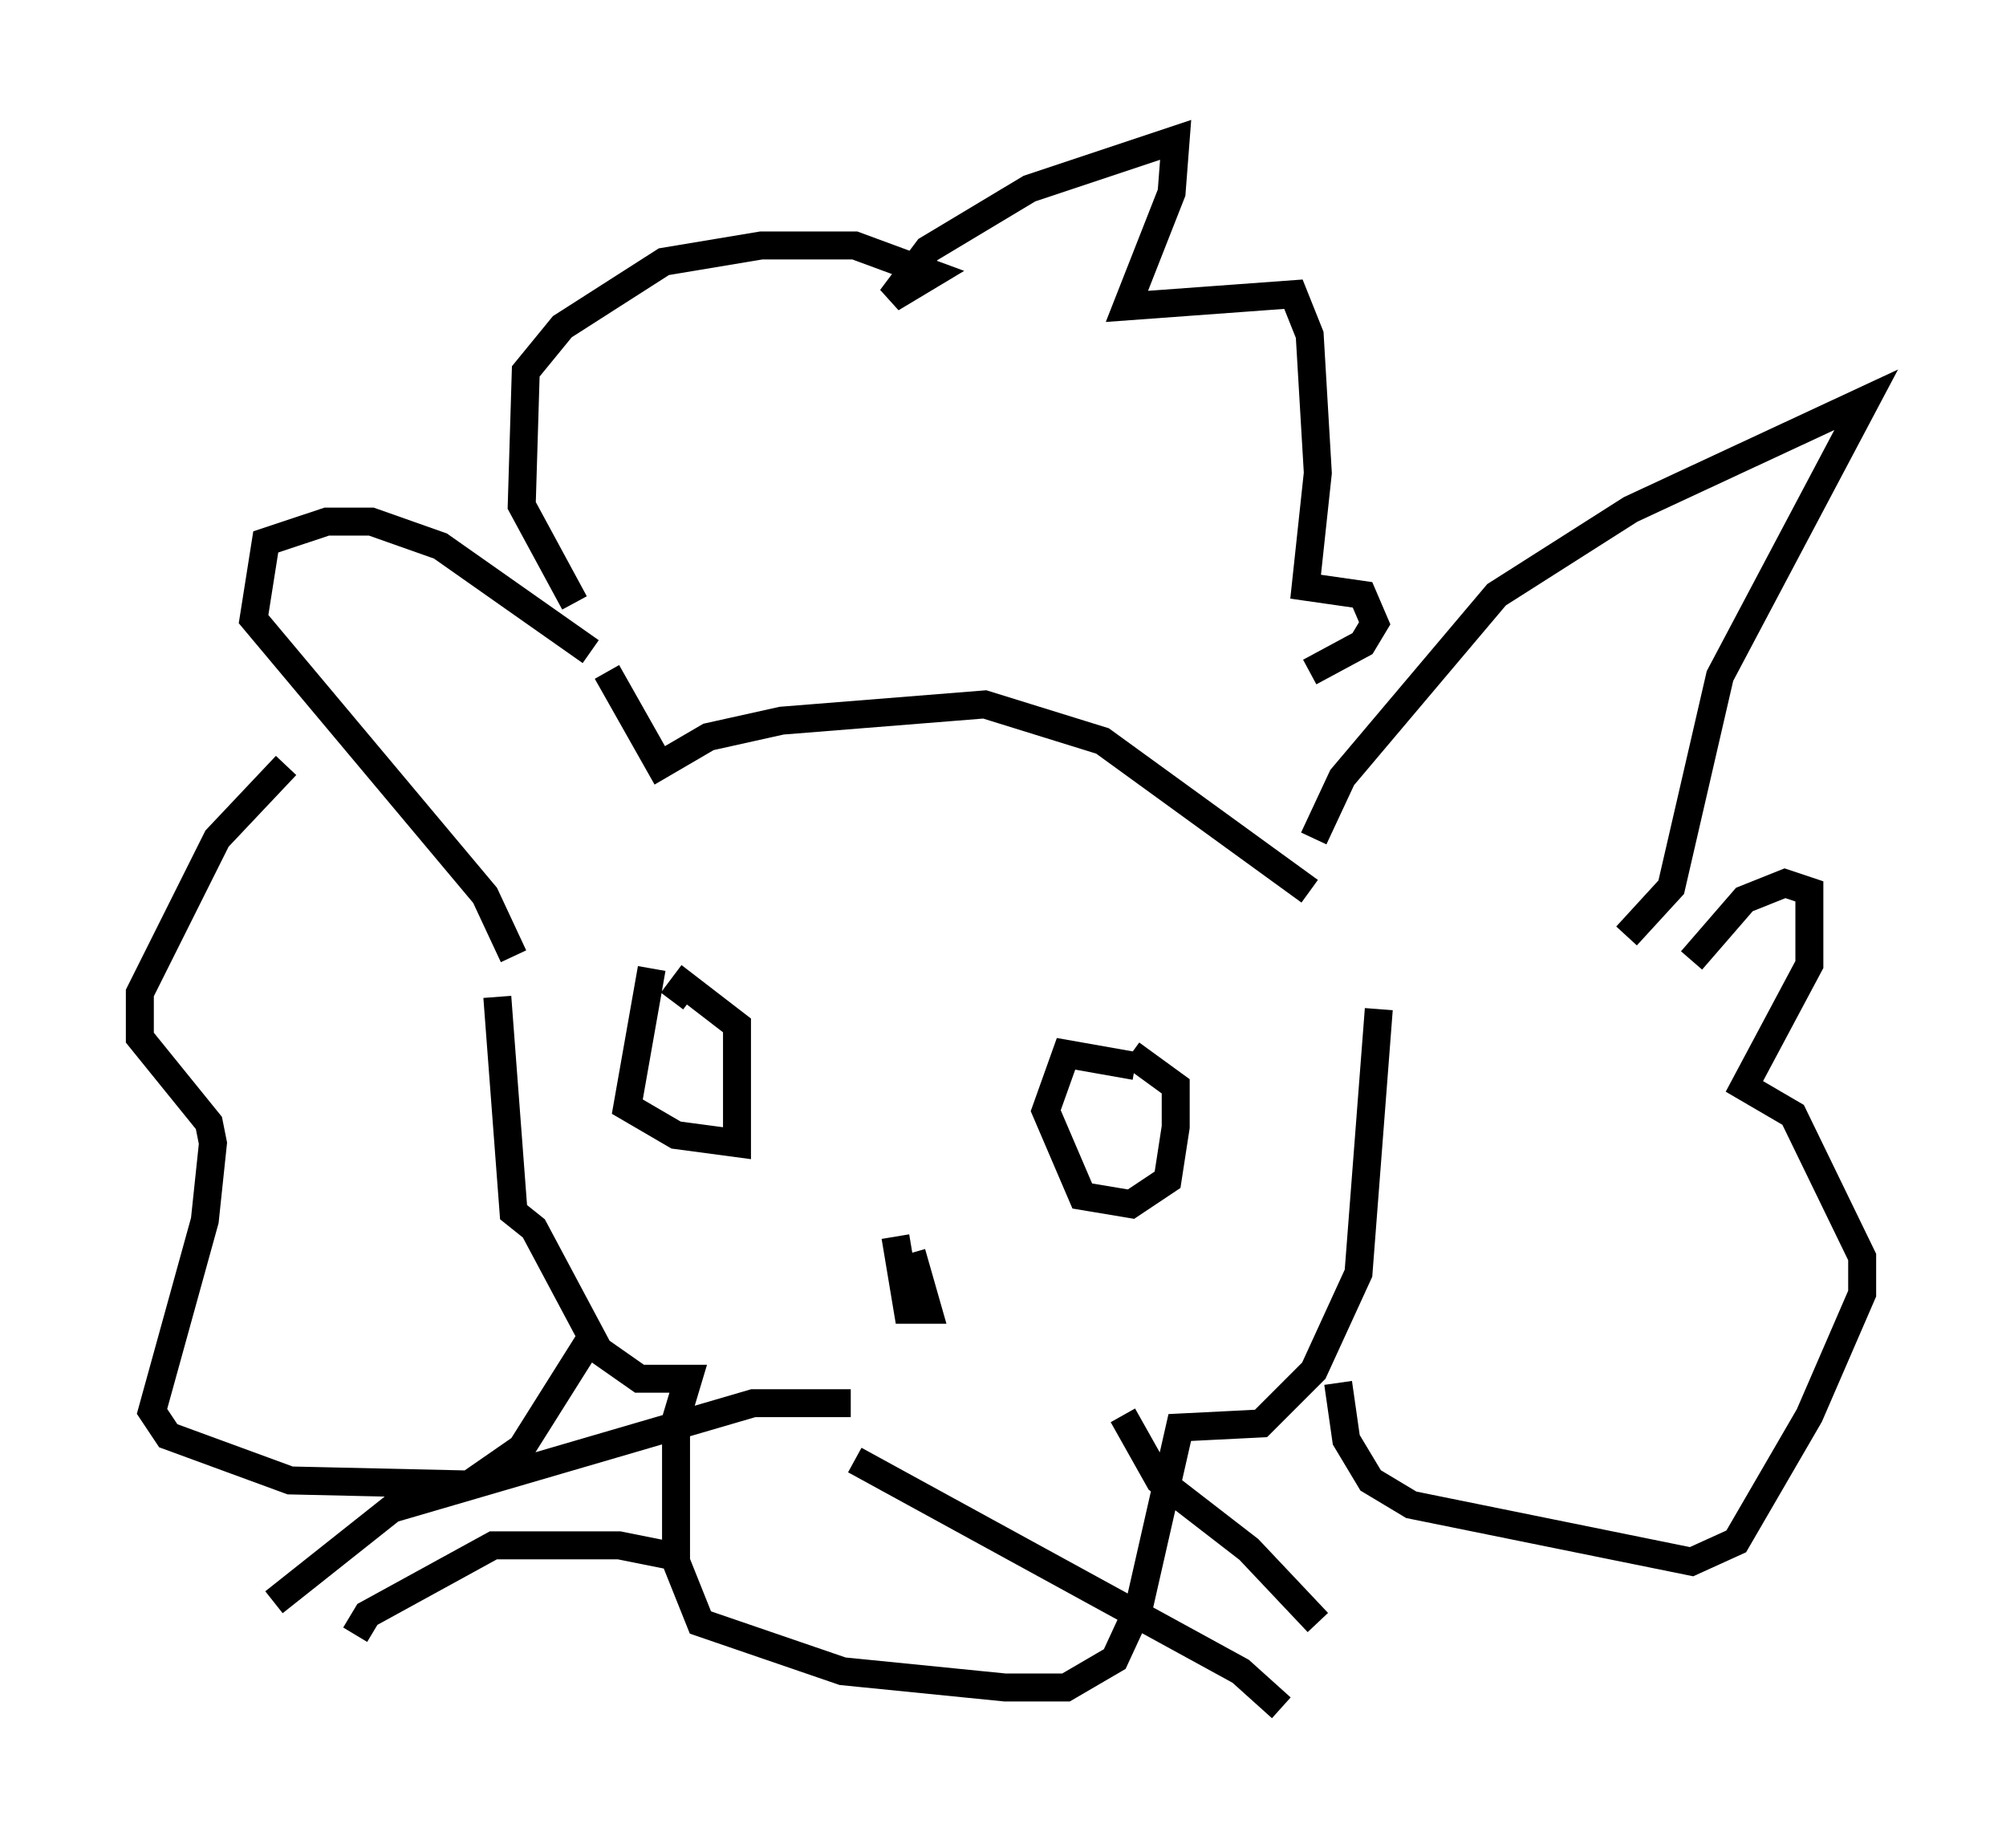 <?xml version="1.0" encoding="utf-8" ?>
<svg baseProfile="full" height="66.067" version="1.1" width="71.732" xmlns="http://www.w3.org/2000/svg" xmlns:ev="http://www.w3.org/2001/xml-events" xmlns:xlink="http://www.w3.org/1999/xlink"><defs /><rect fill="white" height="66.067" width="71.732" x="0" y="0" /><path d="M22.285, 24.754 m-1.162, -1.453 l-5.374, -3.777 -2.469, -0.872 l-1.598, 0.0 -2.179, 0.726 l-0.436, 2.76 8.279, 9.877 l1.017, 2.179 m3.341, -10.168 l1.888, 3.341 1.743, -1.017 l2.615, -0.581 7.263, -0.581 l4.212, 1.307 7.408, 5.374 m0.145, -1.888 l1.017, -2.179 5.52, -6.536 l4.793, -3.05 8.425, -3.922 l-5.229, 9.877 -1.743, 7.553 l-1.598, 1.743 m-40.38, 2.179 l0.581, 7.698 0.726, 0.581 l2.324, 4.358 1.453, 1.017 l1.743, 0.0 -0.436, 1.453 l0.0, 5.084 0.872, 2.179 l5.084, 1.743 5.81, 0.581 l2.179, 0.0 1.743, -1.017 l0.872, -1.888 1.453, -6.391 l2.905, -0.145 1.888, -1.888 l1.598, -3.486 0.726, -9.441 m-26, -1.453 l-0.872, 4.939 1.743, 1.017 l2.179, 0.291 0.0, -4.212 l-1.888, -1.453 -0.436, 0.581 m16.559, 2.324 l-2.469, -0.436 -0.726, 2.034 l1.307, 3.05 1.743, 0.291 l1.307, -0.872 0.291, -1.888 l0.0, -1.453 -1.598, -1.162 m-10.022, 12.492 l-3.486, 0.0 -12.927, 3.777 l-4.212, 3.341 m14.525, -1.598 l-2.179, -0.436 -4.503, 0.0 l-4.503, 2.469 -0.436, 0.726 m27.452, -7.844 l1.307, 2.324 3.196, 2.469 l2.469, 2.615 m-16.559, -5.81 l13.799, 7.553 1.453, 1.307 m-13.799, -16.849 l0.436, 2.615 0.726, 0.0 l-0.581, -2.034 m-12.056, -23.24 l-1.888, -3.486 0.145, -4.793 l1.307, -1.598 3.631, -2.324 l3.486, -0.581 3.341, 0.0 l2.76, 1.017 -1.453, 0.872 l1.307, -1.743 3.631, -2.179 l5.229, -1.743 -0.145, 1.888 l-1.598, 4.067 5.955, -0.436 l0.581, 1.453 0.291, 4.939 l-0.436, 4.067 2.034, 0.291 l0.436, 1.017 -0.436, 0.726 l-1.888, 1.017 m13.654, 10.313 l1.888, -2.179 1.453, -0.581 l0.872, 0.291 0.0, 2.615 l-2.324, 4.358 1.743, 1.017 l2.469, 5.084 0.0, 1.307 l-1.888, 4.358 -2.615, 4.503 l-1.598, 0.726 -10.022, -2.034 l-1.453, -0.872 -0.872, -1.453 l-0.291, -2.034 m-37.62, -22.078 l-2.469, 2.615 -2.76, 5.52 l0.0, 1.598 2.469, 3.05 l0.145, 0.726 -0.291, 2.76 l-1.888, 6.827 0.581, 0.872 l4.358, 1.598 6.391, 0.145 l1.888, -1.307 2.469, -3.922 " fill="none" stroke="black" stroke-width="1" /></svg>